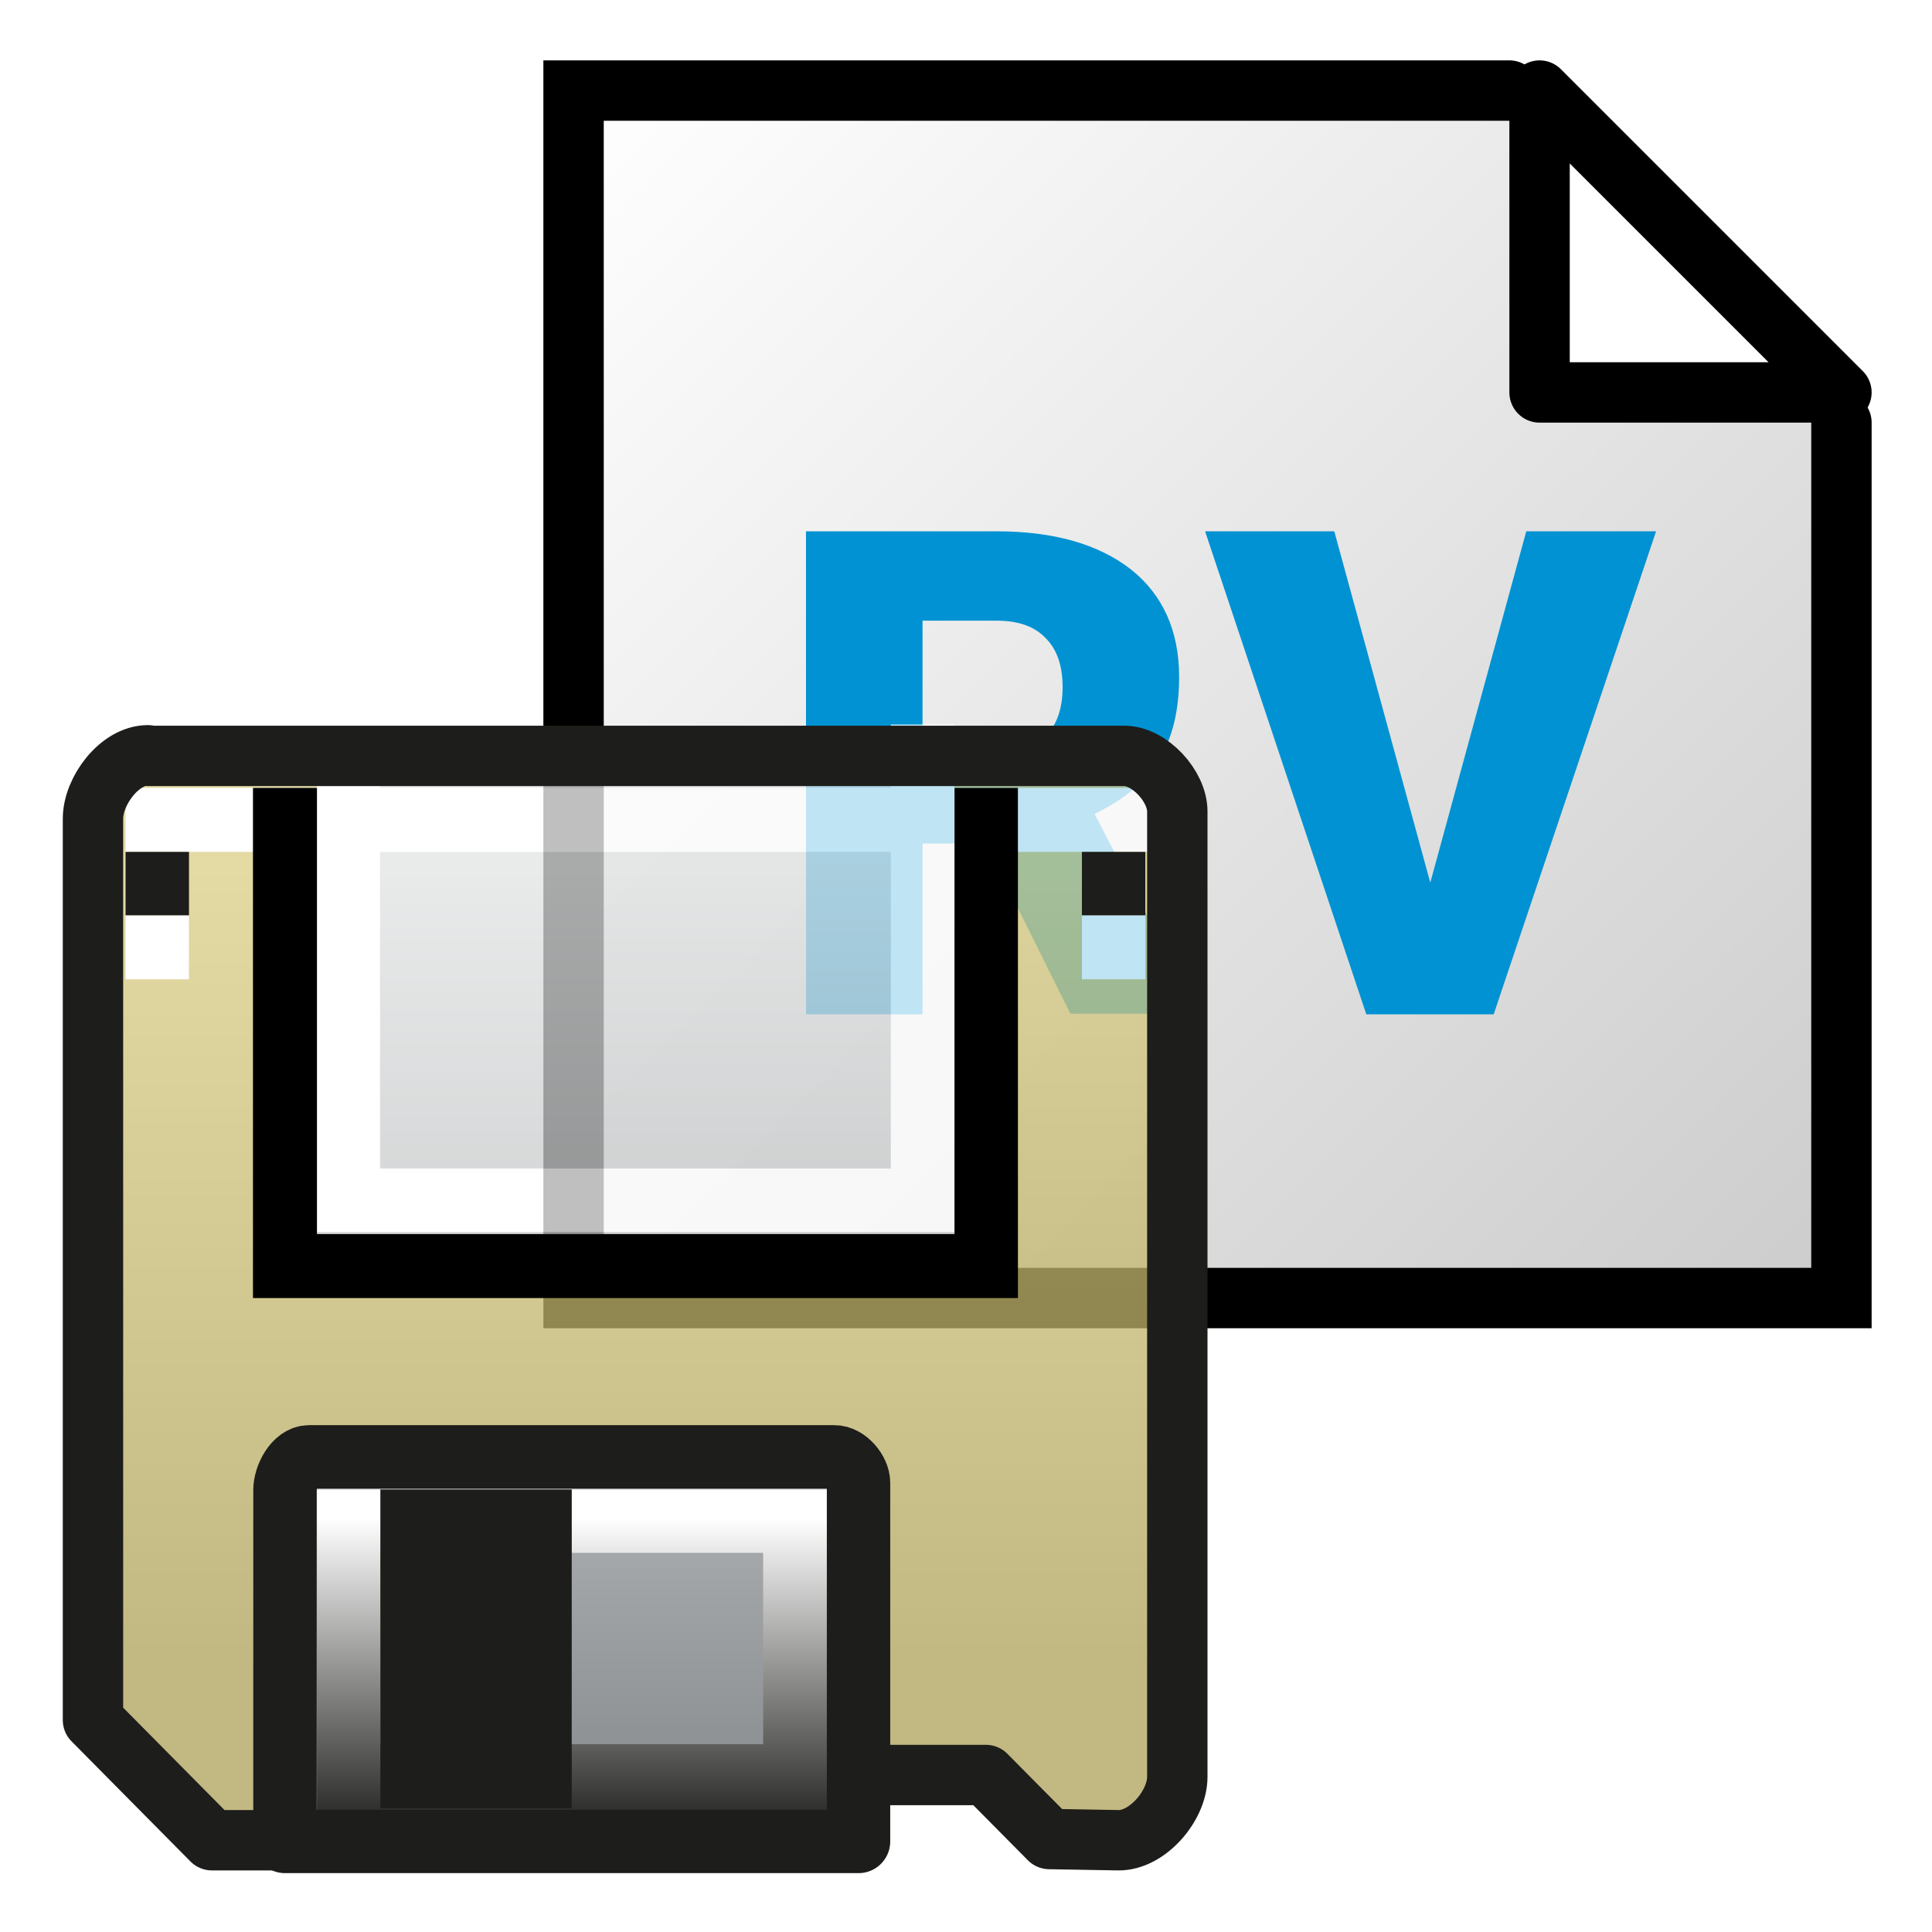 <?xml version="1.0" encoding="UTF-8"?>
<svg xmlns="http://www.w3.org/2000/svg" xmlns:xlink="http://www.w3.org/1999/xlink" viewBox="0 0 32 32">
  <defs>
    <style>
      .cls-1 {
        opacity: .75;
      }

      .cls-2 {
        fill: #1d1d1b;
      }

      .cls-3, .cls-4, .cls-5 {
        fill: #fff;
      }

      .cls-4, .cls-6, .cls-7, .cls-8, .cls-9, .cls-10, .cls-11, .cls-12, .cls-13 {
        fill-rule: evenodd;
      }

      .cls-4, .cls-7 {
        stroke: #000;
      }

      .cls-4, .cls-7, .cls-11, .cls-12 {
        stroke-linecap: round;
      }

      .cls-4, .cls-11, .cls-12 {
        stroke-linejoin: round;
      }

      .cls-6 {
        stroke: #fff;
      }

      .cls-6, .cls-7 {
        stroke-miterlimit: 10;
      }

      .cls-6, .cls-11, .cls-12 {
        fill: none;
      }

      .cls-6, .cls-12 {
        stroke-width: 1.05px;
      }

      .cls-7 {
        fill: url(#linear-gradient);
      }

      .cls-8 {
        fill: url(#Linear_Gradient_16);
      }

      .cls-9 {
        fill: url(#Linear_Gradient_19);
      }

      .cls-14 {
        fill: #0092d2;
      }

      .cls-15 {
        fill: url(#Linear_Gradient_17);
      }

      .cls-11, .cls-12 {
        stroke: #1d1d1b;
      }

      .cls-5 {
        filter: url(#outer-glow-1);
      }

      .cls-13 {
        fill: url(#Linear_Gradient_18);
      }
    </style>
    <filter id="outer-glow-1" x="28.8" y="-1.6" width="38.4" height="35.76" filterUnits="userSpaceOnUse">
      <feOffset dx="0" dy="0"/>
      <feGaussianBlur result="blur" stdDeviation="2"/>
      <feFlood flood-color="#000" flood-opacity=".5"/>
      <feComposite in2="blur" operator="in"/>
      <feComposite in="SourceGraphic"/>
    </filter>
    <linearGradient id="linear-gradient" x1="8.38" y1="2.63" x2="28.87" y2="23.13" gradientUnits="userSpaceOnUse">
      <stop offset="0" stop-color="#fff"/>
      <stop offset="1" stop-color="#ccc"/>
    </linearGradient>
    <linearGradient id="Linear_Gradient_16" data-name="Linear Gradient 16" x1="10.5" y1="27.65" x2="10.5" y2="13.47" gradientUnits="userSpaceOnUse">
      <stop offset="0" stop-color="#ada057"/>
      <stop offset="1" stop-color="#ddd088"/>
    </linearGradient>
    <linearGradient id="Linear_Gradient_17" data-name="Linear Gradient 17" x1="10.53" y1="19.5" x2="10.53" y2="13.35" gradientUnits="userSpaceOnUse">
      <stop offset="0" stop-color="#c9cbcc"/>
      <stop offset="1" stop-color="#e6e8e8"/>
    </linearGradient>
    <linearGradient id="Linear_Gradient_18" data-name="Linear Gradient 18" x1="9.47" y1="30.02" x2="9.47" y2="24.82" gradientUnits="userSpaceOnUse">
      <stop offset="0" stop-color="#868b8e"/>
      <stop offset="1" stop-color="#abadb0"/>
    </linearGradient>
    <linearGradient id="Linear_Gradient_19" data-name="Linear Gradient 19" x1="9.56" y1="25.14" x2="9.56" y2="30.41" gradientUnits="userSpaceOnUse">
      <stop offset="0" stop-color="#fff"/>
      <stop offset="1" stop-color="#1d1d1b"/>
    </linearGradient>
  </defs>
  <g id="shadow">
    <polygon class="cls-5" points="35 6.52 35 6.52 35 6.52 48 4.56 61 6.52 61 6.52 61 6.52 61 19.92 47.99 28 47.99 28 47.99 28 35 19.92 35 6.52"/>
  </g>
  <g id="RV-logo">
    <polyline class="cls-7" points="30.5 7 30.5 21.5 9.5 21.5 9.5 1.5 25 1.5"/>
    <g>
      <path class="cls-14" d="M16.32,13.97h-1.04v2.83h-1.93v-8h3.15c.95,0,1.69.21,2.23.63.53.42.8,1.02.8,1.78,0,.56-.11,1.02-.34,1.38-.23.37-.58.66-1.06.89l1.67,3.23v.08h-2.07l-1.41-2.83ZM15.27,12.48h1.22c.37,0,.64-.1.83-.29.19-.19.28-.46.28-.81s-.09-.62-.28-.81c-.19-.2-.46-.29-.82-.29h-1.22v2.2Z"/>
      <path class="cls-14" d="M23.69,14.62l1.59-5.82h2.15l-2.69,8h-2.11l-2.67-8h2.14l1.59,5.82Z"/>
    </g>
    <polygon class="cls-4" points="25.5 1.5 25.5 6.5 30.5 6.5 25.5 1.5"/>
    <g class="cls-1">
      <path class="cls-8" d="M2.41,12.52h16.21c.42,0,.88.5.88.92v15.99c0,.48-.5,1.05-.98,1.05h-1.39s-.95-.94-.95-.94l-9.89.93-.99.02h-1.83s-1.98-1.99-1.98-1.99v-14.92c0-.46.45-1.05.91-1.05Z"/>
      <rect class="cls-15" x="5.25" y="12.88" width="10.56" height="7.56"/>
      <polyline class="cls-6" points="5.77 12 5.77 19.88 15.28 19.88 15.28 12"/>
      <rect class="cls-3" x="2.08" y="13.05" width="17.02" height="1.06"/>
      <rect class="cls-3" x="17.92" y="15.16" width="1.05" height="1.06"/>
    </g>
    <path class="cls-11" d="M2.44,12.52h16.18c.42,0,.88.5.88.92v15.99c0,.48-.5,1.06-.98,1.05l-1.14-.02-1.05-1.06h-2.11l-4.22,1.06-4.68.02h-1.81l-1.97-1.99v-14.93c0-.46.44-1.05.91-1.05Z"/>
    <rect class="cls-3" x="2.08" y="15.16" width="1.05" height="1.06"/>
    <rect class="cls-2" x="2.08" y="14.11" width="1.05" height="1.05"/>
    <path class="cls-13" d="M6.3,24.67v5.28h3.17v-5.28h-3.17ZM4.72,24.67v5.81l9.5.02v-5.82c0-.25-.28-.53-.53-.53H5.25c-.25,0-.53.28-.53.53Z"/>
    <path class="cls-9" d="M5.25,24.67v5.74h8.62v-5.74H5.25ZM6.3,25.72v3.17h6.34v-3.17h-6.34Z"/>
    <path class="cls-12" d="M4.72,24.69v5.81h9.5v-5.94c0-.19-.2-.43-.4-.43H5.12c-.23,0-.4.33-.4.55Z"/>
    <rect class="cls-2" x="6.3" y="24.67" width="3.17" height="5.28"/>
    <rect class="cls-2" x="17.92" y="14.11" width="1.05" height="1.05"/>
    <polygon class="cls-10" points="4.19 21.5 4.19 13.05 5.25 13.05 5.25 20.44 15.81 20.44 15.81 13.05 16.86 13.05 16.86 21.5 4.19 21.5"/>
  </g>
</svg>